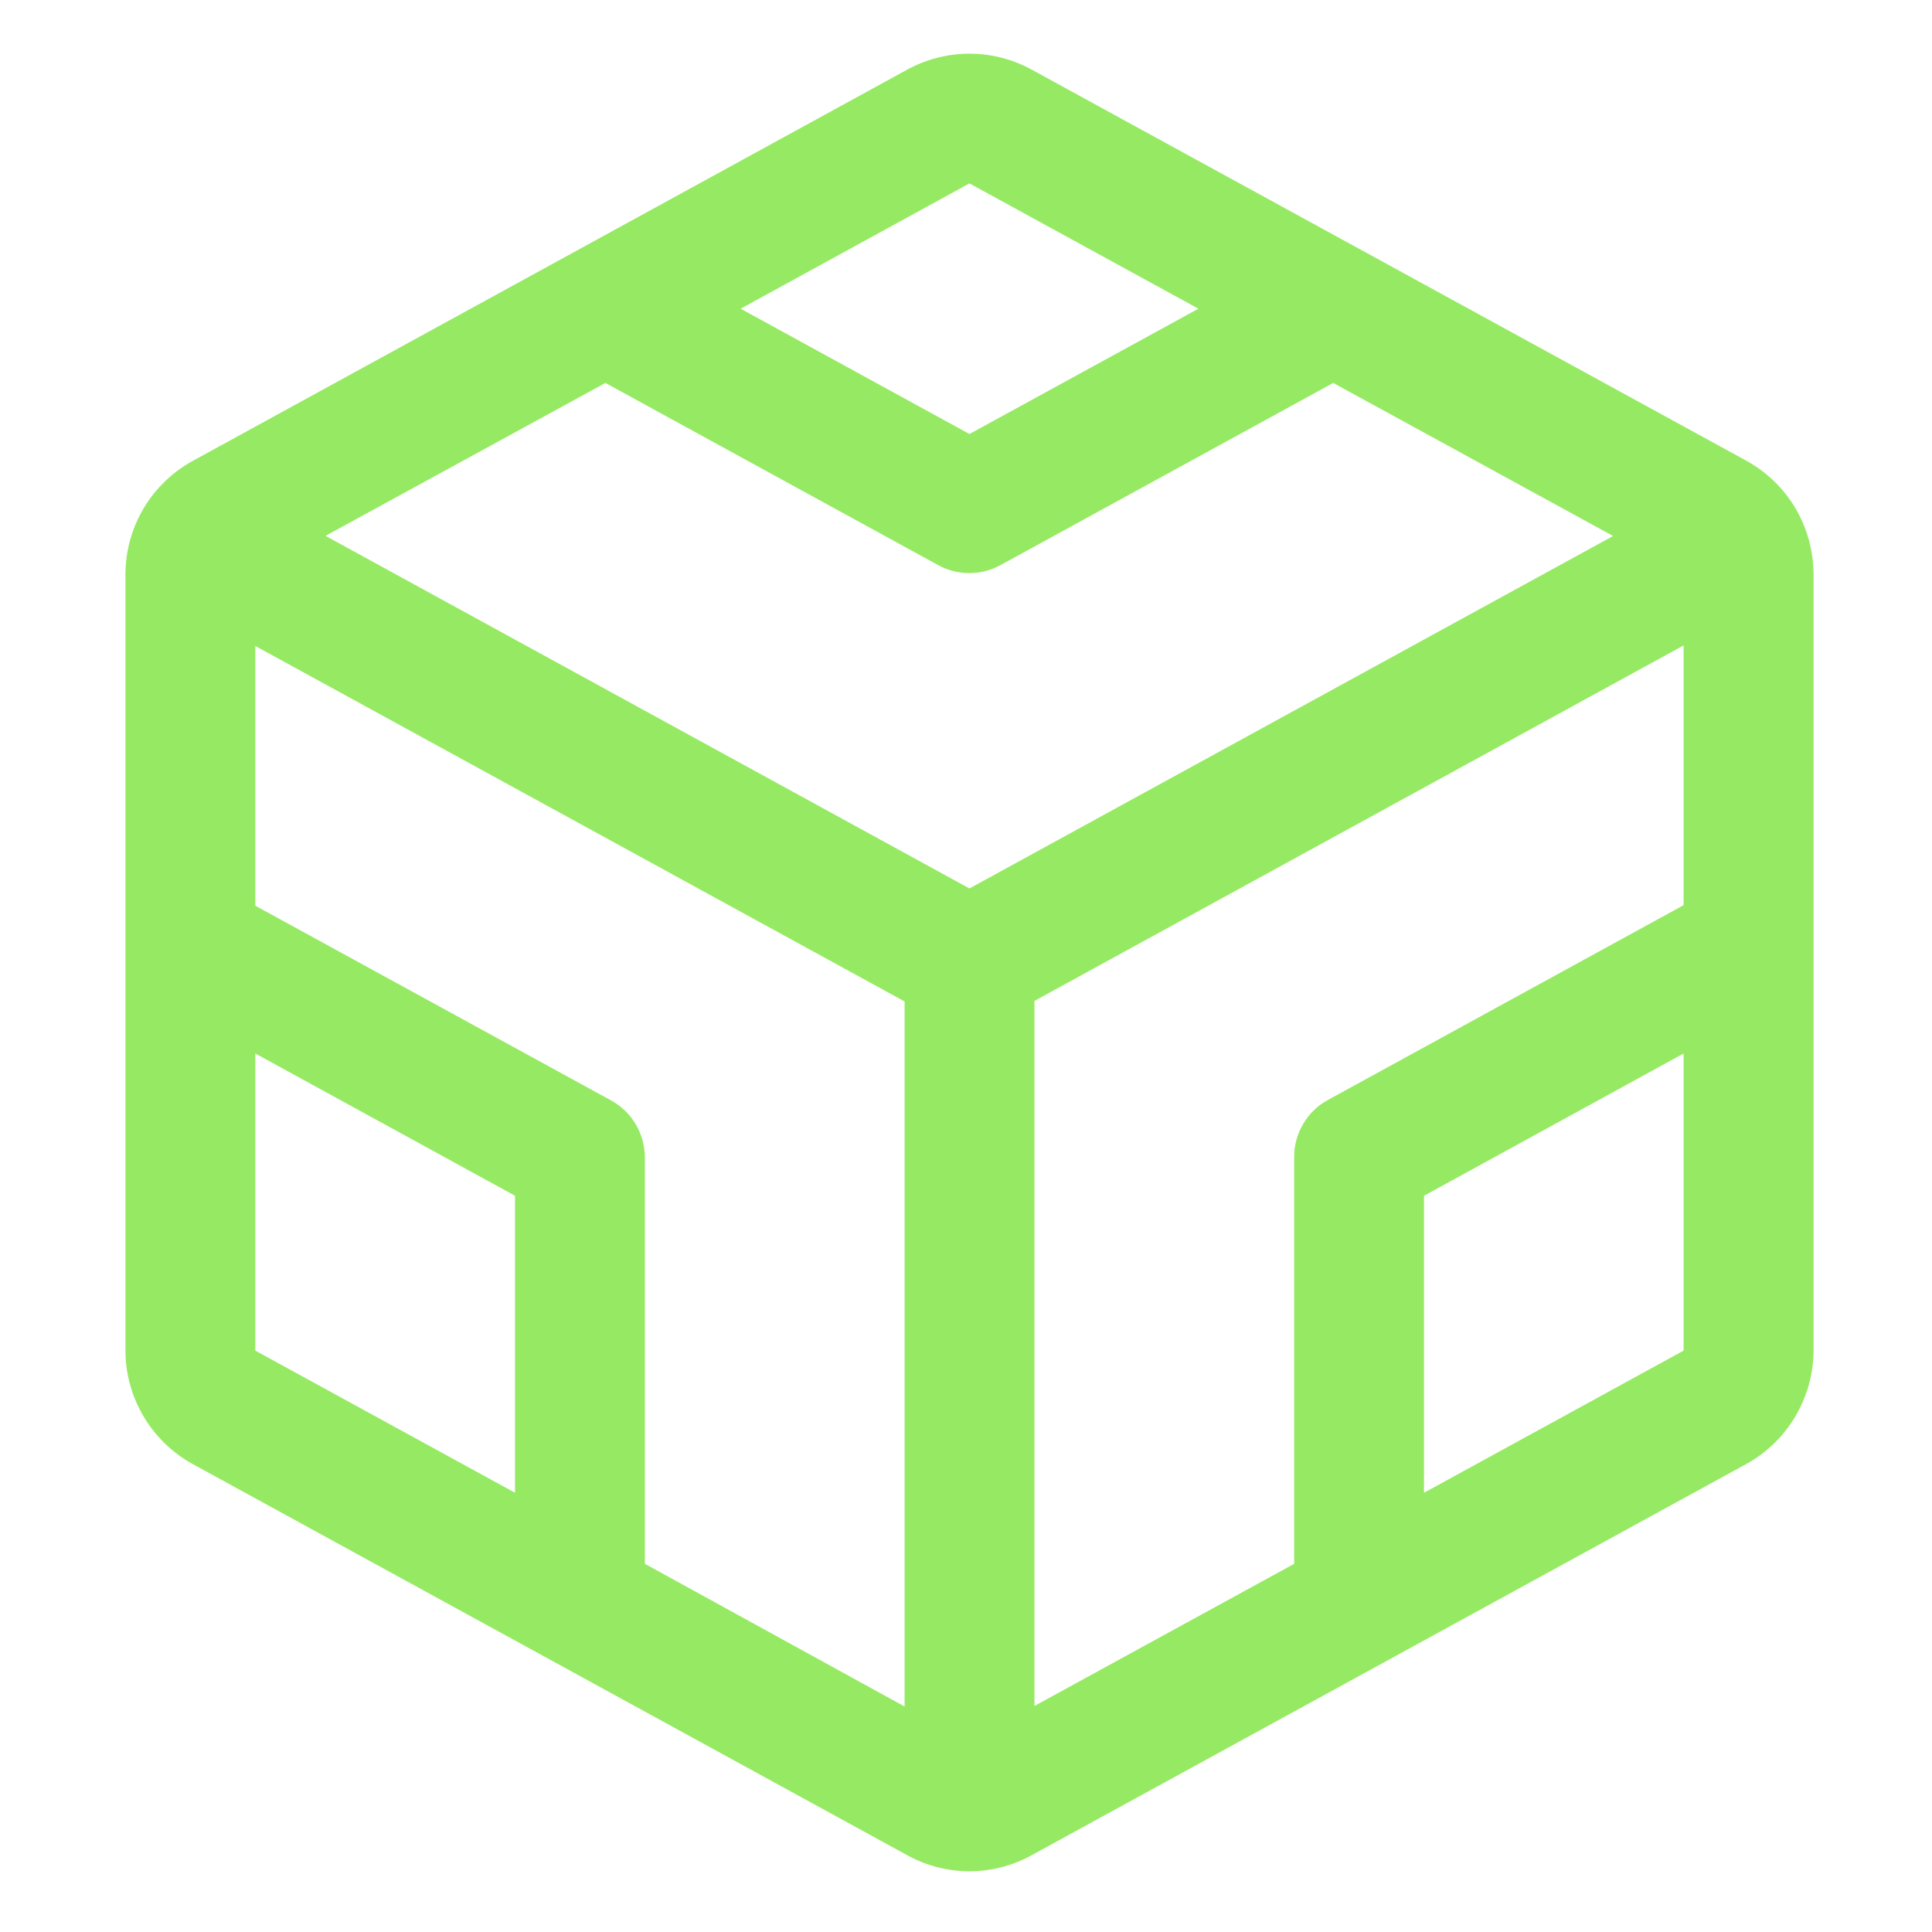 <svg width="14" height="14" viewBox="0 0 14 14" fill="none" xmlns="http://www.w3.org/2000/svg">
<path d="M12.652 3.337L7.477 0.505C7.338 0.429 7.183 0.389 7.025 0.389C6.867 0.389 6.712 0.429 6.573 0.505L1.398 3.339C1.25 3.42 1.127 3.539 1.041 3.683C0.955 3.828 0.909 3.994 0.909 4.162V9.787C0.909 9.955 0.955 10.12 1.041 10.265C1.127 10.41 1.25 10.529 1.398 10.61L6.573 13.443C6.712 13.52 6.867 13.56 7.025 13.56C7.183 13.56 7.338 13.52 7.477 13.443L12.652 10.61C12.8 10.529 12.923 10.41 13.009 10.265C13.095 10.12 13.141 9.955 13.142 9.787V4.162C13.141 3.993 13.096 3.828 13.01 3.682C12.924 3.537 12.8 3.418 12.652 3.337ZM9.378 8.386V11.332L7.496 12.362V7.253L12.2 4.677V6.559L9.622 7.971C9.548 8.011 9.486 8.071 9.443 8.145C9.4 8.218 9.377 8.301 9.378 8.386ZM4.428 7.974L1.85 6.563V4.681L6.555 7.257V12.366L4.673 11.332V8.386C4.672 8.302 4.65 8.219 4.607 8.147C4.564 8.074 4.502 8.015 4.428 7.974ZM4.387 2.775L6.798 4.095C6.867 4.133 6.945 4.153 7.024 4.153C7.103 4.153 7.181 4.133 7.25 4.095L9.661 2.775L11.689 3.884L7.025 6.438L2.359 3.883L4.387 2.775ZM7.025 1.329L8.684 2.237L7.025 3.145L5.367 2.237L7.025 1.329ZM1.85 7.634L3.732 8.665V10.817L1.85 9.787V7.634ZM10.319 10.817V8.665L12.2 7.634V9.787L10.319 10.817Z" fill="#96EA63"/>
</svg>
